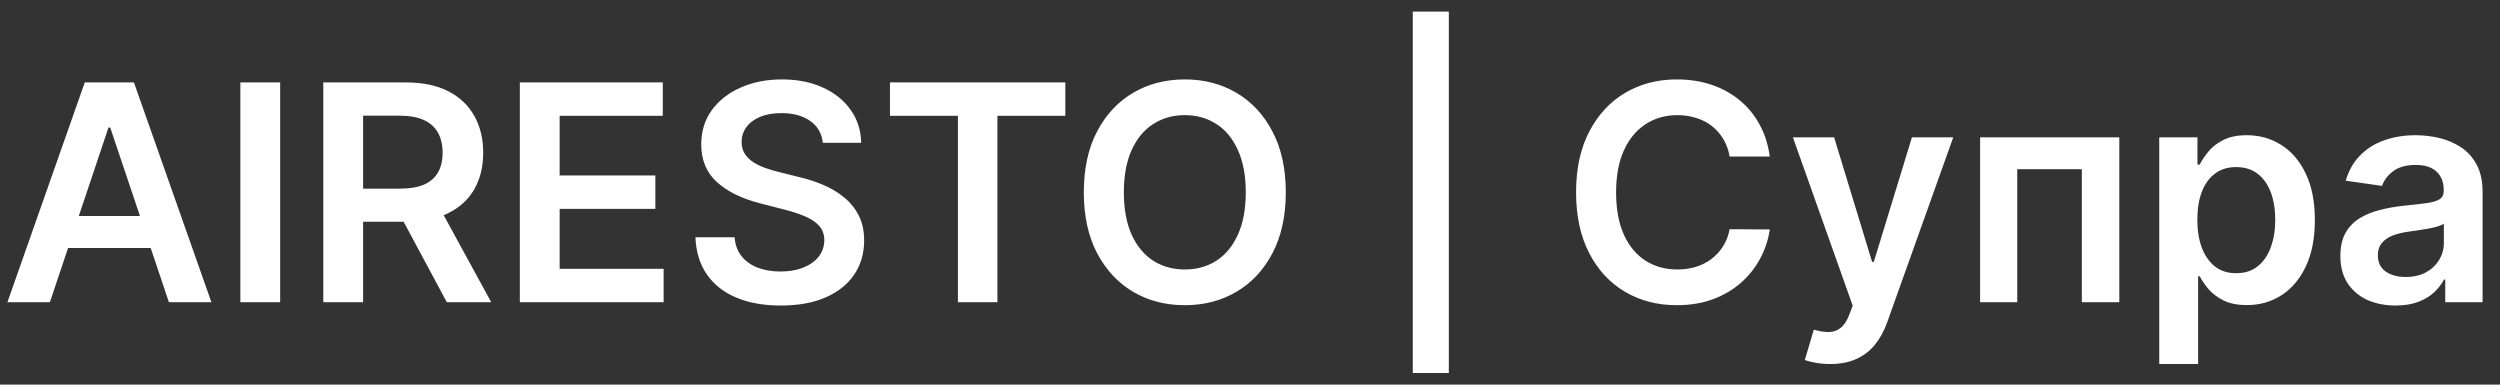 <svg width="91" height="14" viewBox="0 0 91 14" fill="none" xmlns="http://www.w3.org/2000/svg">
  <rect x="0" y="0" width="91" height="14" fill="#333333" stroke="none"/>
  <path d="M1.816 11H0.27L3.086 3H4.875L7.695 11H6.148L4.012 4.641H3.949L1.816 11ZM1.867 7.863H6.086V9.027H1.867V7.863ZM10.198 3V11H8.749V3H10.198ZM11.768 11V3H14.768C15.382 3 15.898 3.107 16.314 3.32C16.734 3.534 17.05 3.833 17.264 4.219C17.48 4.602 17.588 5.048 17.588 5.559C17.588 6.072 17.479 6.517 17.26 6.895C17.044 7.27 16.725 7.56 16.303 7.766C15.881 7.969 15.363 8.07 14.748 8.07H12.611V6.867H14.553C14.912 6.867 15.206 6.818 15.435 6.719C15.665 6.617 15.834 6.47 15.943 6.277C16.055 6.082 16.111 5.842 16.111 5.559C16.111 5.275 16.055 5.033 15.943 4.832C15.831 4.629 15.661 4.475 15.432 4.371C15.203 4.264 14.907 4.211 14.545 4.211H13.217V11H11.768ZM15.9 7.375L17.881 11H16.264L14.318 7.375H15.9ZM18.922 11V3H24.125V4.215H20.371V6.387H23.855V7.602H20.371V9.785H24.156V11H18.922ZM29.951 5.199C29.915 4.858 29.761 4.592 29.49 4.402C29.222 4.212 28.873 4.117 28.443 4.117C28.141 4.117 27.882 4.163 27.666 4.254C27.45 4.345 27.285 4.469 27.17 4.625C27.055 4.781 26.997 4.96 26.994 5.16C26.994 5.327 27.032 5.471 27.107 5.594C27.186 5.716 27.291 5.82 27.424 5.906C27.557 5.99 27.704 6.06 27.865 6.117C28.027 6.174 28.189 6.223 28.354 6.262L29.104 6.449C29.406 6.52 29.696 6.615 29.975 6.734C30.256 6.854 30.507 7.005 30.729 7.188C30.953 7.37 31.13 7.59 31.26 7.848C31.39 8.105 31.455 8.408 31.455 8.754C31.455 9.223 31.335 9.635 31.096 9.992C30.856 10.346 30.51 10.624 30.057 10.824C29.606 11.022 29.061 11.121 28.42 11.121C27.797 11.121 27.257 11.025 26.799 10.832C26.343 10.639 25.986 10.358 25.729 9.988C25.473 9.618 25.335 9.168 25.314 8.637H26.74C26.761 8.915 26.847 9.147 26.998 9.332C27.149 9.517 27.346 9.655 27.588 9.746C27.833 9.837 28.106 9.883 28.408 9.883C28.723 9.883 28.999 9.836 29.236 9.742C29.476 9.646 29.663 9.513 29.799 9.344C29.934 9.172 30.003 8.971 30.006 8.742C30.003 8.534 29.942 8.362 29.822 8.227C29.703 8.089 29.535 7.974 29.318 7.883C29.105 7.789 28.855 7.706 28.568 7.633L27.658 7.398C26.999 7.229 26.479 6.973 26.096 6.629C25.715 6.283 25.525 5.823 25.525 5.25C25.525 4.779 25.653 4.366 25.908 4.012C26.166 3.658 26.516 3.383 26.959 3.188C27.402 2.99 27.903 2.891 28.463 2.891C29.031 2.891 29.528 2.99 29.955 3.188C30.385 3.383 30.722 3.655 30.967 4.004C31.212 4.35 31.338 4.749 31.346 5.199H29.951ZM32.395 4.215V3H38.778V4.215H36.306V11H34.868V4.215H32.395ZM46.803 7C46.803 7.862 46.641 8.6 46.318 9.215C45.998 9.827 45.56 10.296 45.006 10.621C44.454 10.947 43.828 11.109 43.127 11.109C42.426 11.109 41.799 10.947 41.244 10.621C40.692 10.293 40.255 9.823 39.932 9.211C39.611 8.596 39.451 7.859 39.451 7C39.451 6.138 39.611 5.401 39.932 4.789C40.255 4.174 40.692 3.704 41.244 3.379C41.799 3.053 42.426 2.891 43.127 2.891C43.828 2.891 44.454 3.053 45.006 3.379C45.56 3.704 45.998 4.174 46.318 4.789C46.641 5.401 46.803 6.138 46.803 7ZM45.346 7C45.346 6.393 45.251 5.882 45.06 5.465C44.873 5.046 44.613 4.729 44.279 4.516C43.946 4.299 43.562 4.191 43.127 4.191C42.692 4.191 42.308 4.299 41.975 4.516C41.641 4.729 41.38 5.046 41.19 5.465C41.002 5.882 40.908 6.393 40.908 7C40.908 7.607 41.002 8.12 41.19 8.539C41.38 8.956 41.641 9.272 41.975 9.488C42.308 9.702 42.692 9.809 43.127 9.809C43.562 9.809 43.946 9.702 44.279 9.488C44.613 9.272 44.873 8.956 45.06 8.539C45.251 8.12 45.346 7.607 45.346 7ZM52.737 0.422V13.578H51.425V0.422H52.737ZM64.42 5.699H62.959C62.917 5.46 62.84 5.247 62.728 5.062C62.617 4.875 62.477 4.716 62.31 4.586C62.144 4.456 61.954 4.358 61.74 4.293C61.529 4.225 61.301 4.191 61.057 4.191C60.622 4.191 60.236 4.301 59.9 4.52C59.565 4.736 59.301 5.053 59.111 5.473C58.921 5.889 58.826 6.398 58.826 7C58.826 7.612 58.921 8.128 59.111 8.547C59.304 8.964 59.567 9.279 59.9 9.492C60.236 9.703 60.62 9.809 61.053 9.809C61.292 9.809 61.516 9.777 61.725 9.715C61.935 9.65 62.124 9.555 62.291 9.43C62.46 9.305 62.602 9.151 62.717 8.969C62.834 8.786 62.915 8.578 62.959 8.344L64.42 8.352C64.365 8.732 64.247 9.089 64.064 9.422C63.885 9.755 63.649 10.05 63.357 10.305C63.066 10.557 62.725 10.755 62.334 10.898C61.943 11.039 61.51 11.109 61.033 11.109C60.33 11.109 59.703 10.947 59.15 10.621C58.598 10.296 58.163 9.826 57.846 9.211C57.528 8.596 57.369 7.859 57.369 7C57.369 6.138 57.529 5.401 57.85 4.789C58.17 4.174 58.606 3.704 59.158 3.379C59.71 3.053 60.335 2.891 61.033 2.891C61.478 2.891 61.893 2.953 62.275 3.078C62.658 3.203 62.999 3.387 63.299 3.629C63.598 3.868 63.844 4.163 64.037 4.512C64.232 4.858 64.36 5.254 64.42 5.699ZM66.617 13.25C66.424 13.25 66.246 13.234 66.082 13.203C65.921 13.175 65.792 13.141 65.695 13.102L66.023 12C66.229 12.06 66.413 12.088 66.574 12.086C66.736 12.083 66.878 12.033 67 11.934C67.125 11.837 67.231 11.676 67.316 11.449L67.438 11.125L65.262 5H66.762L68.144 9.531H68.207L69.594 5H71.098L68.695 11.727C68.583 12.044 68.435 12.316 68.25 12.543C68.065 12.772 67.838 12.947 67.57 13.066C67.305 13.189 66.987 13.25 66.617 13.25ZM72.076 11V5H77.143V11H75.779V6.16H73.428V11H72.076ZM78.597 13.25V5H79.987V5.992H80.069C80.142 5.846 80.245 5.691 80.378 5.527C80.511 5.361 80.69 5.219 80.917 5.102C81.144 4.982 81.433 4.922 81.784 4.922C82.248 4.922 82.666 5.04 83.038 5.277C83.413 5.512 83.71 5.859 83.929 6.32C84.15 6.779 84.261 7.341 84.261 8.008C84.261 8.667 84.153 9.227 83.936 9.688C83.72 10.148 83.426 10.5 83.054 10.742C82.681 10.984 82.259 11.105 81.788 11.105C81.444 11.105 81.159 11.048 80.933 10.934C80.706 10.819 80.524 10.681 80.386 10.52C80.25 10.355 80.145 10.2 80.069 10.055H80.011V13.25H78.597ZM79.983 8C79.983 8.388 80.038 8.728 80.147 9.02C80.259 9.311 80.42 9.539 80.628 9.703C80.839 9.865 81.094 9.945 81.394 9.945C81.706 9.945 81.968 9.862 82.179 9.695C82.39 9.526 82.549 9.296 82.655 9.004C82.765 8.71 82.819 8.375 82.819 8C82.819 7.628 82.766 7.297 82.659 7.008C82.552 6.719 82.394 6.492 82.183 6.328C81.972 6.164 81.709 6.082 81.394 6.082C81.091 6.082 80.835 6.161 80.624 6.32C80.413 6.479 80.253 6.702 80.144 6.988C80.037 7.275 79.983 7.612 79.983 8ZM87.198 11.121C86.818 11.121 86.476 11.053 86.171 10.918C85.869 10.78 85.629 10.577 85.452 10.309C85.278 10.04 85.19 9.71 85.19 9.316C85.19 8.978 85.253 8.698 85.378 8.477C85.503 8.255 85.674 8.078 85.89 7.945C86.106 7.812 86.349 7.712 86.62 7.645C86.894 7.574 87.176 7.523 87.468 7.492C87.819 7.456 88.105 7.423 88.323 7.395C88.542 7.363 88.701 7.316 88.8 7.254C88.901 7.189 88.952 7.089 88.952 6.953V6.93C88.952 6.635 88.865 6.408 88.69 6.246C88.516 6.085 88.265 6.004 87.936 6.004C87.59 6.004 87.315 6.079 87.112 6.23C86.912 6.382 86.776 6.56 86.706 6.766L85.386 6.578C85.49 6.214 85.662 5.909 85.901 5.664C86.141 5.417 86.434 5.232 86.78 5.109C87.127 4.984 87.509 4.922 87.929 4.922C88.218 4.922 88.505 4.956 88.792 5.023C89.079 5.091 89.34 5.203 89.577 5.359C89.814 5.513 90.004 5.723 90.147 5.988C90.293 6.254 90.366 6.586 90.366 6.984V11H89.007V10.176H88.96C88.874 10.342 88.753 10.499 88.597 10.645C88.443 10.788 88.249 10.904 88.015 10.992C87.783 11.078 87.511 11.121 87.198 11.121ZM87.565 10.082C87.849 10.082 88.095 10.026 88.304 9.914C88.512 9.799 88.672 9.648 88.784 9.461C88.899 9.273 88.956 9.069 88.956 8.848V8.141C88.912 8.177 88.836 8.211 88.73 8.242C88.625 8.273 88.508 8.301 88.378 8.324C88.248 8.348 88.119 8.368 87.991 8.387C87.864 8.405 87.753 8.421 87.659 8.434C87.448 8.462 87.259 8.509 87.093 8.574C86.926 8.639 86.795 8.73 86.698 8.848C86.602 8.962 86.554 9.111 86.554 9.293C86.554 9.553 86.649 9.75 86.839 9.883C87.029 10.016 87.271 10.082 87.565 10.082Z" fill="white"/>
</svg>
